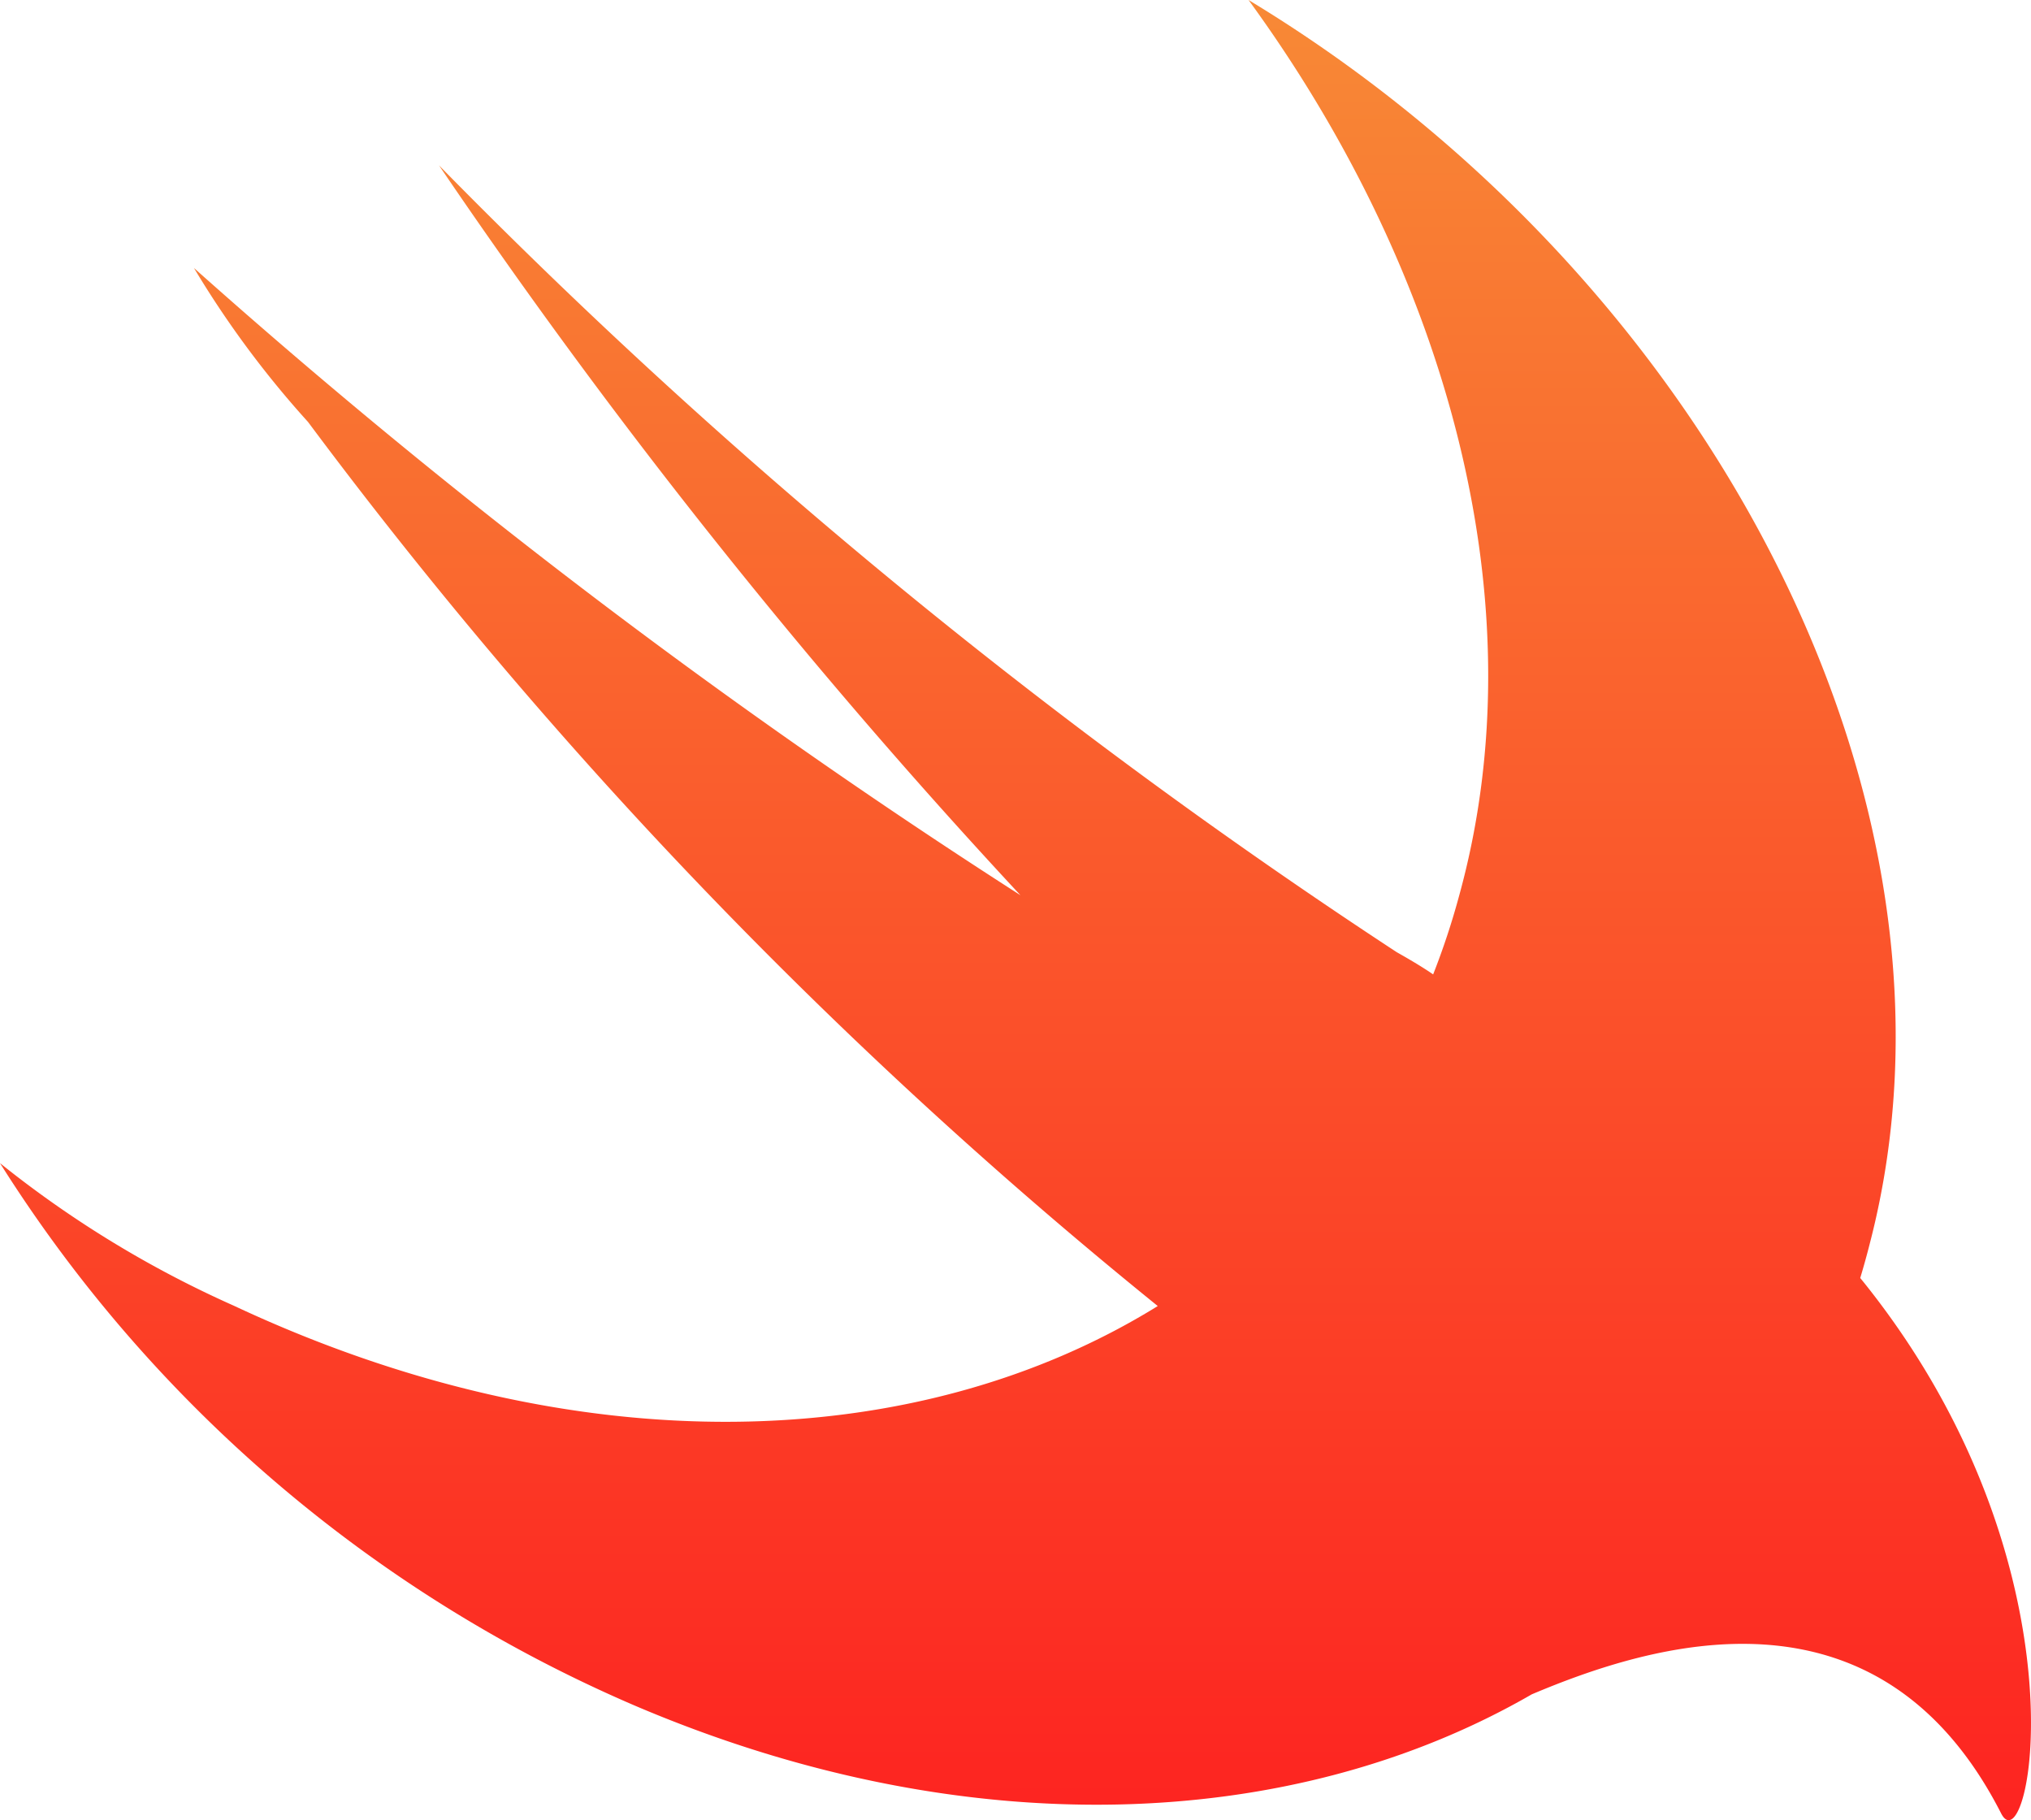 <svg xmlns="http://www.w3.org/2000/svg" xmlns:xlink="http://www.w3.org/1999/xlink" width="33.479" height="30" viewBox="0 0 33.479 30"><defs><style>.a{fill:url(#a);}</style><linearGradient id="a" x1="0.5" x2="0.5" y2="1" gradientUnits="objectBoundingBox"><stop offset="0" stop-color="#f88a36"/><stop offset="1" stop-color="#fd2020"/></linearGradient></defs><path class="a" d="M25.253,27.924c-3.944,2.278-9.366,2.512-14.821.174A23.179,23.179,0,0,1,0,19.171,17.576,17.576,0,0,0,3.853,21.52c5.634,2.641,11.266,2.46,15.23.007l-.006-.007a80.877,80.877,0,0,1-14-14.566,16.084,16.084,0,0,1-1.88-2.537A108.458,108.458,0,0,0,16.821,14.755,100.41,100.41,0,0,1,7.236,2.725,95.318,95.318,0,0,0,23.024,15.694c.252.142.446.26.6.366a12.366,12.366,0,0,0,.431-1.306C25.374,9.962,23.87,4.511,20.581,0,28.192,4.6,32.7,13.25,30.824,20.487q-.074.293-.16.577l.066.081c3.759,4.7,2.725,9.679,2.255,8.74-2.039-3.99-5.814-2.77-7.733-1.96Z" transform="translate(0 0)"/></svg>